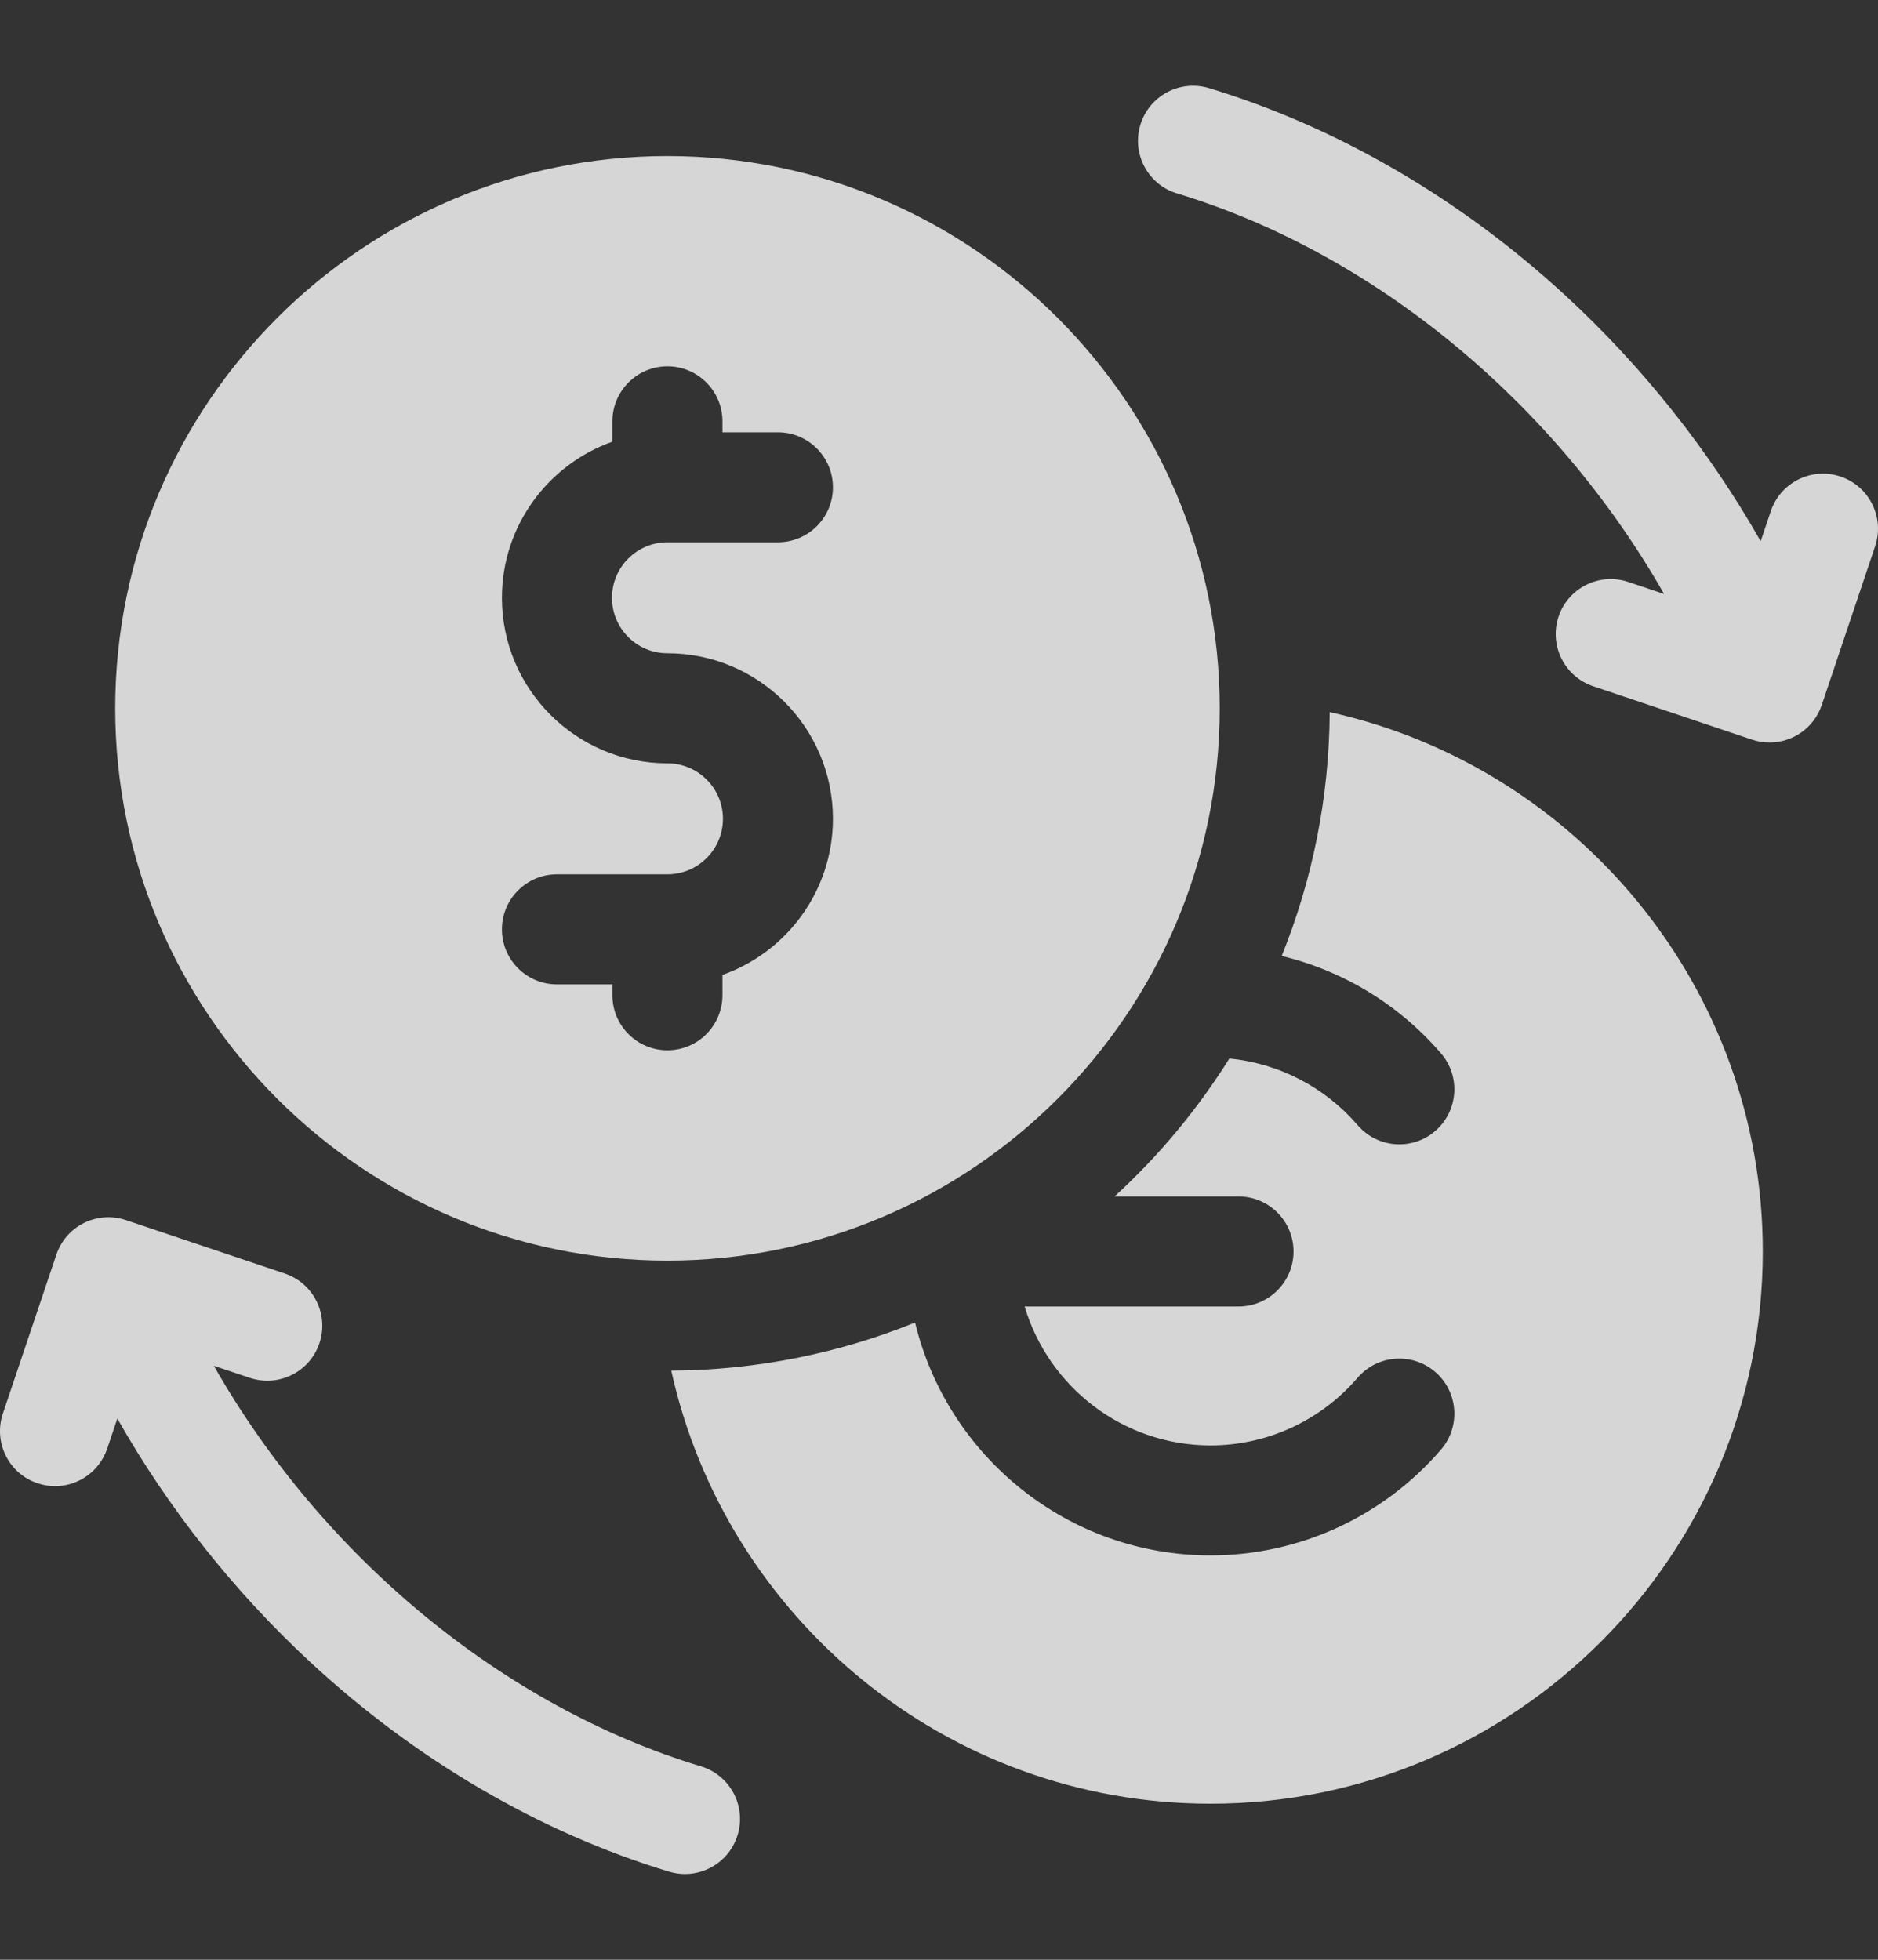 <svg width="23" height="24" viewBox="0 0 23 24" fill="none" xmlns="http://www.w3.org/2000/svg">
<rect x="0" y="0" width="23" height="24" fill="#333333" stroke="none"/>
<g opacity="0.8">
<path d="M16.285 8.721C16.279 9.776 16.07 10.784 15.697 11.707C16.456 11.89 17.14 12.308 17.649 12.901C17.891 13.183 17.859 13.608 17.577 13.851C17.295 14.094 16.87 14.062 16.627 13.779C16.228 13.315 15.665 13.022 15.056 12.963C14.665 13.587 14.193 14.155 13.65 14.652H15.168C15.54 14.652 15.842 14.954 15.842 15.326C15.842 15.698 15.54 16 15.168 16H12.549C12.841 16.982 13.751 17.701 14.826 17.701C15.518 17.701 16.174 17.399 16.627 16.872C16.869 16.59 17.295 16.558 17.577 16.801C17.859 17.043 17.891 17.469 17.649 17.751C16.94 18.575 15.911 19.048 14.826 19.048C13.073 19.048 11.601 17.83 11.207 16.196C10.284 16.57 9.276 16.779 8.221 16.785C8.89 19.815 11.597 22.089 14.826 22.089C18.555 22.089 21.589 19.055 21.589 15.326C21.589 12.097 19.315 9.39 16.285 8.721Z" fill="white"/>
<path d="M14.938 8.674C14.938 4.945 11.903 1.911 8.174 1.911C4.445 1.911 1.411 4.945 1.411 8.674C1.411 12.403 4.445 15.438 8.174 15.438C11.903 15.438 14.938 12.403 14.938 8.674ZM7.5 12.188V12.055H6.821C6.449 12.055 6.147 11.753 6.147 11.381C6.147 11.009 6.449 10.707 6.821 10.707H8.174C8.549 10.707 8.854 10.402 8.854 10.027C8.854 9.653 8.549 9.348 8.174 9.348C7.056 9.348 6.147 8.439 6.147 7.321C6.147 6.439 6.713 5.688 7.5 5.409V5.16C7.5 4.788 7.802 4.486 8.174 4.486C8.546 4.486 8.848 4.788 8.848 5.16V5.294H9.527C9.899 5.294 10.201 5.596 10.201 5.968C10.201 6.34 9.899 6.641 9.527 6.641H8.174C7.799 6.641 7.495 6.946 7.495 7.321C7.495 7.696 7.799 8 8.174 8C9.292 8 10.201 8.91 10.201 10.027C10.201 10.909 9.635 11.661 8.848 11.939V12.188C8.848 12.56 8.546 12.862 8.174 12.862C7.802 12.862 7.5 12.56 7.5 12.188ZM8.584 21.631C6.156 20.896 3.951 19.063 2.619 16.726L3.058 16.873C3.411 16.992 3.793 16.802 3.912 16.45C4.03 16.097 3.841 15.715 3.488 15.596L1.543 14.942C1.19 14.823 0.808 15.013 0.69 15.366L0.035 17.311C-0.083 17.664 0.106 18.046 0.459 18.164C0.53 18.188 0.603 18.2 0.674 18.2C0.955 18.2 1.218 18.022 1.313 17.74L1.437 17.372C2.062 18.475 2.869 19.494 3.81 20.364C5.103 21.56 6.619 22.444 8.194 22.921C8.259 22.94 8.324 22.95 8.389 22.95C8.678 22.95 8.946 22.762 9.034 22.471C9.142 22.115 8.94 21.738 8.584 21.631ZM22.541 5.836C22.188 5.717 21.806 5.907 21.687 6.26L21.563 6.628C20.934 5.52 20.122 4.495 19.175 3.622C17.886 2.433 16.375 1.554 14.806 1.079C14.45 0.972 14.074 1.173 13.966 1.529C13.858 1.886 14.06 2.262 14.416 2.369C16.841 3.103 19.048 4.938 20.38 7.274L19.942 7.127C19.589 7.008 19.207 7.198 19.088 7.55C18.97 7.903 19.159 8.285 19.512 8.404L21.457 9.058C21.528 9.082 21.601 9.093 21.672 9.093C21.953 9.093 22.216 8.916 22.311 8.634L22.965 6.689C23.083 6.336 22.893 5.954 22.541 5.836Z" fill="white"/>
</g>
</svg>
